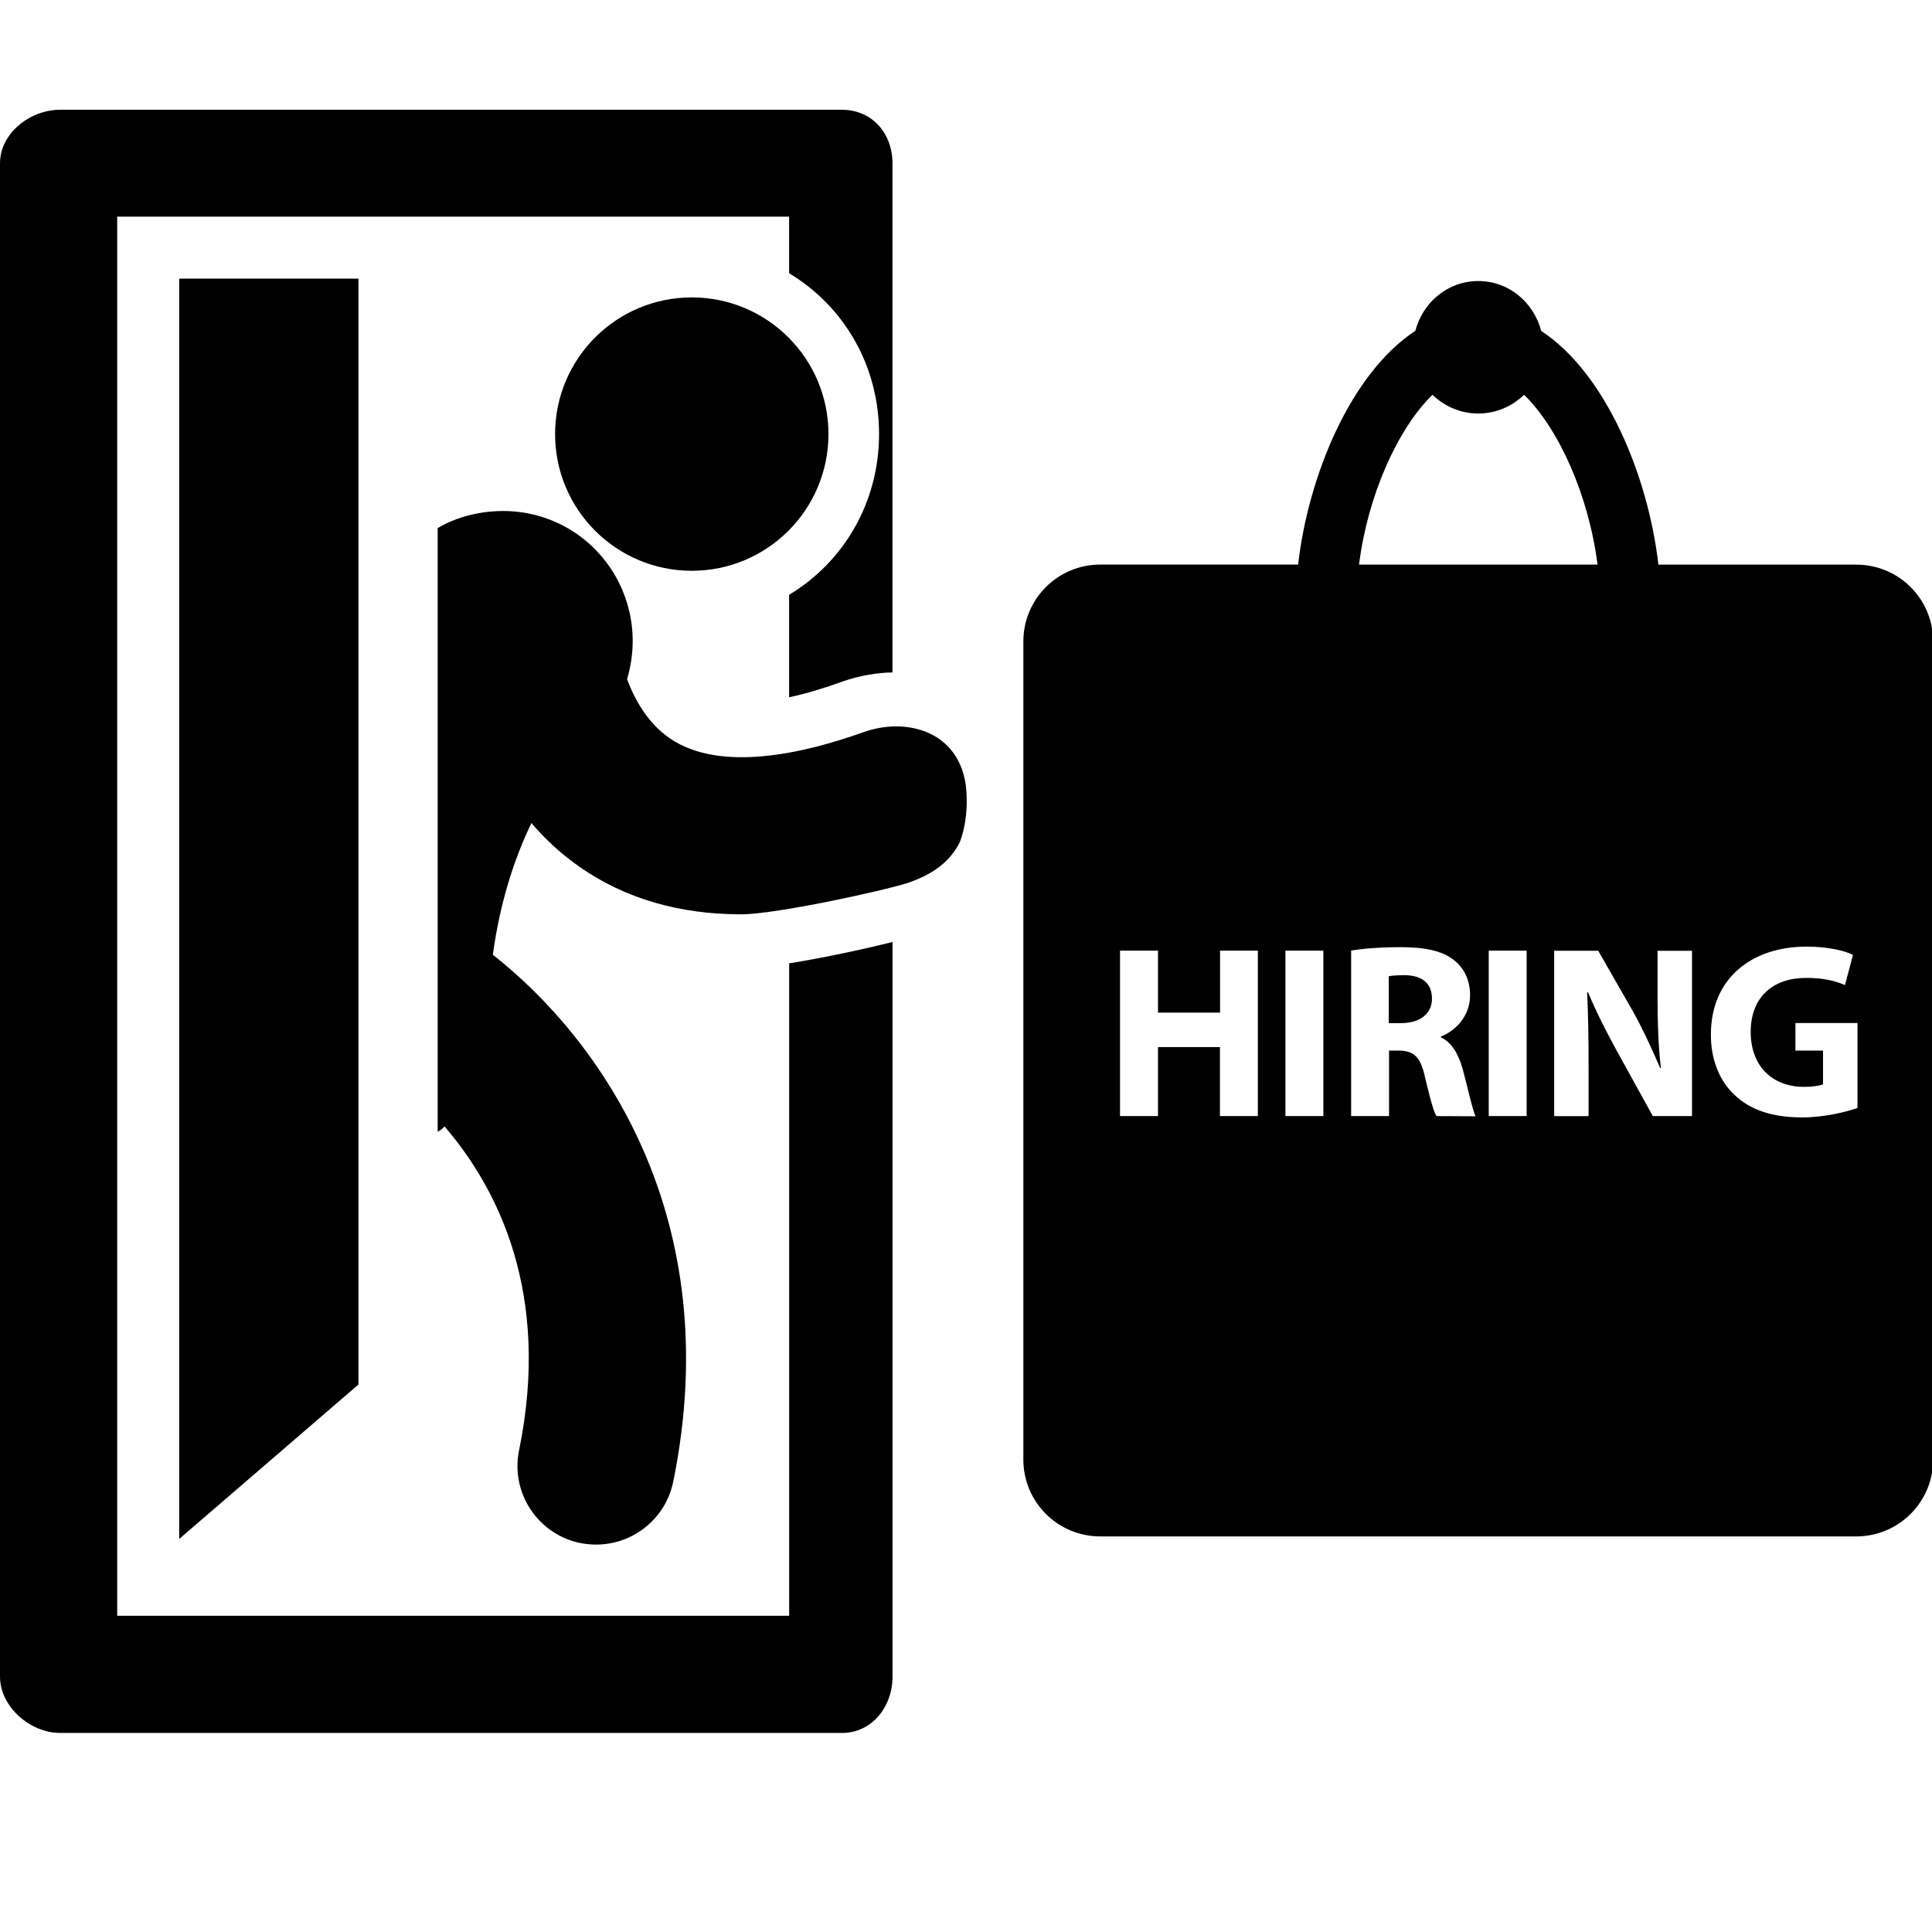 <?xml version="1.0" encoding="utf-8"?>
<!-- Generator: Adobe Illustrator 16.0.0, SVG Export Plug-In . SVG Version: 6.00 Build 0)  -->
<!DOCTYPE svg PUBLIC "-//W3C//DTD SVG 1.1//EN" "http://www.w3.org/Graphics/SVG/1.1/DTD/svg11.dtd">
<svg version="1.1" id="Layer_1" xmlns="http://www.w3.org/2000/svg" xmlns:xlink="http://www.w3.org/1999/xlink" x="0px" y="0px"
	 width="32px" height="32px" viewBox="0 0 32 32" enable-background="new 0 0 32 32" xml:space="preserve">
<g>
	<circle cx="11.458" cy="7.19" r="2.264"/>
	<path d="M13.071,19.242v2.025v5.495H1.941V3.588h11.129v0.938c0.914,0.549,1.49,1.536,1.49,2.663c0,1.125-0.577,2.112-1.49,2.663
		v1.697c0.286-0.061,0.573-0.148,0.894-0.264c0.267-0.095,0.592-0.147,0.818-0.147V2.704c0-0.497-0.339-0.886-0.838-0.886H0.995
		C0.498,1.818,0,2.207,0,2.704v25.067c0,0.496,0.498,0.932,0.995,0.932h12.95c0.499,0,0.838-0.436,0.838-0.932v-6.439v-1.667v-4.063
		c-0.456,0.115-1.141,0.263-1.712,0.354V19.242z"/>
	<polygon points="5.937,22.932 5.937,19.061 5.937,8.208 5.937,4.615 2.968,4.615 2.968,25.49 	"/>
	<path d="M14.302,12.127c-1.006,0.36-2.379,0.669-3.206,0.103c-0.353-0.241-0.572-0.615-0.71-0.979
		c0.107-0.359,0.124-0.744,0.04-1.113c-0.076-0.329-0.227-0.647-0.46-0.92C9.606,8.792,9.117,8.548,8.61,8.481
		C8.152,8.424,7.647,8.51,7.249,8.747v9.997c0.058-0.026,0.081-0.056,0.115-0.086c0.88,1.026,1.766,2.762,1.233,5.366
		c-0.143,0.702,0.313,1.391,1.016,1.534c0.088,0.017,0.178,0.025,0.264,0.025c0.604,0,1.146-0.425,1.273-1.038
		c0.895-4.379-1.204-7.331-2.987-8.731c0.123-0.906,0.373-1.631,0.639-2.182c0.221,0.26,0.485,0.508,0.796,0.725
		c0.756,0.527,1.651,0.787,2.681,0.787c0.562,0,2.336-0.385,2.76-0.521c0.476-0.164,0.715-0.393,0.859-0.674
		c0.179-0.477,0.094-0.976,0.094-0.976C15.846,12.084,14.978,11.884,14.302,12.127z"/>
	<path d="M23.267,16.152c-0.152,0-0.265,0.012-0.265,0.021v0.773h0.206c0.314,0,0.51-0.159,0.51-0.403
		C23.718,16.287,23.556,16.156,23.267,16.152z"/>
	<path d="M30.745,9.352l-3.277,0c-0.168-1.468-0.87-3.168-1.941-3.871c-0.124-0.471-0.533-0.826-1.042-0.826
		S23.566,5.01,23.442,5.48c-1.071,0.703-1.773,2.402-1.941,3.871l-3.277,0c-0.704,0-1.274,0.569-1.274,1.274v13.55
		c0,0.704,0.57,1.273,1.274,1.273h12.521c0.702,0,1.274-0.569,1.274-1.273V10.626C32.02,9.922,31.451,9.352,30.745,9.352z
		 M23.726,6.539c0.197,0.19,0.464,0.31,0.759,0.31s0.562-0.12,0.759-0.31c0.576,0.563,1.072,1.67,1.216,2.813H22.51
		C22.653,8.208,23.149,7.102,23.726,6.539z M20.834,18.486h-0.628v-1.143H19.18v1.143h-0.629v-2.74h0.629v1.026h1.028v-1.026h0.626
		V18.486z M21.919,18.486h-0.628v-2.74h0.628V18.486z M23.795,18.486c-0.048-0.058-0.11-0.303-0.192-0.642
		c-0.074-0.35-0.193-0.443-0.448-0.443h-0.148v1.085h-0.628v-2.741c0.173-0.032,0.483-0.057,0.818-0.057
		c0.411,0,0.69,0.06,0.889,0.217c0.165,0.133,0.263,0.326,0.263,0.581c0,0.354-0.255,0.595-0.483,0.682v0.014
		c0.171,0.077,0.289,0.268,0.36,0.522c0.084,0.313,0.161,0.671,0.214,0.785L23.795,18.486z M25.286,18.486h-0.628v-2.74h0.628
		V18.486z M28.025,18.486h-0.649l-0.592-1.072c-0.163-0.297-0.347-0.655-0.481-0.979l-0.015,0.002
		c0.017,0.364,0.024,0.754,0.024,1.208v0.842h-0.57v-2.74h0.729l0.575,1.003c0.163,0.291,0.328,0.651,0.451,0.939h0.013
		c-0.042-0.345-0.056-0.757-0.056-1.17v-0.771h0.571V18.486z M30.767,18.351c-0.173,0.063-0.554,0.157-0.917,0.157
		c-0.506,0-0.869-0.13-1.123-0.375c-0.255-0.237-0.394-0.602-0.389-1.007c0.004-0.922,0.676-1.447,1.583-1.447
		c0.357,0,0.634,0.068,0.77,0.137l-0.132,0.5c-0.151-0.065-0.341-0.119-0.646-0.119c-0.522,0-0.916,0.295-0.916,0.896
		c0,0.573,0.368,0.909,0.881,0.909c0.143,0,0.26-0.018,0.317-0.042v-0.559h-0.457v-0.456h1.028V18.351z"/>
</g>
</svg>
